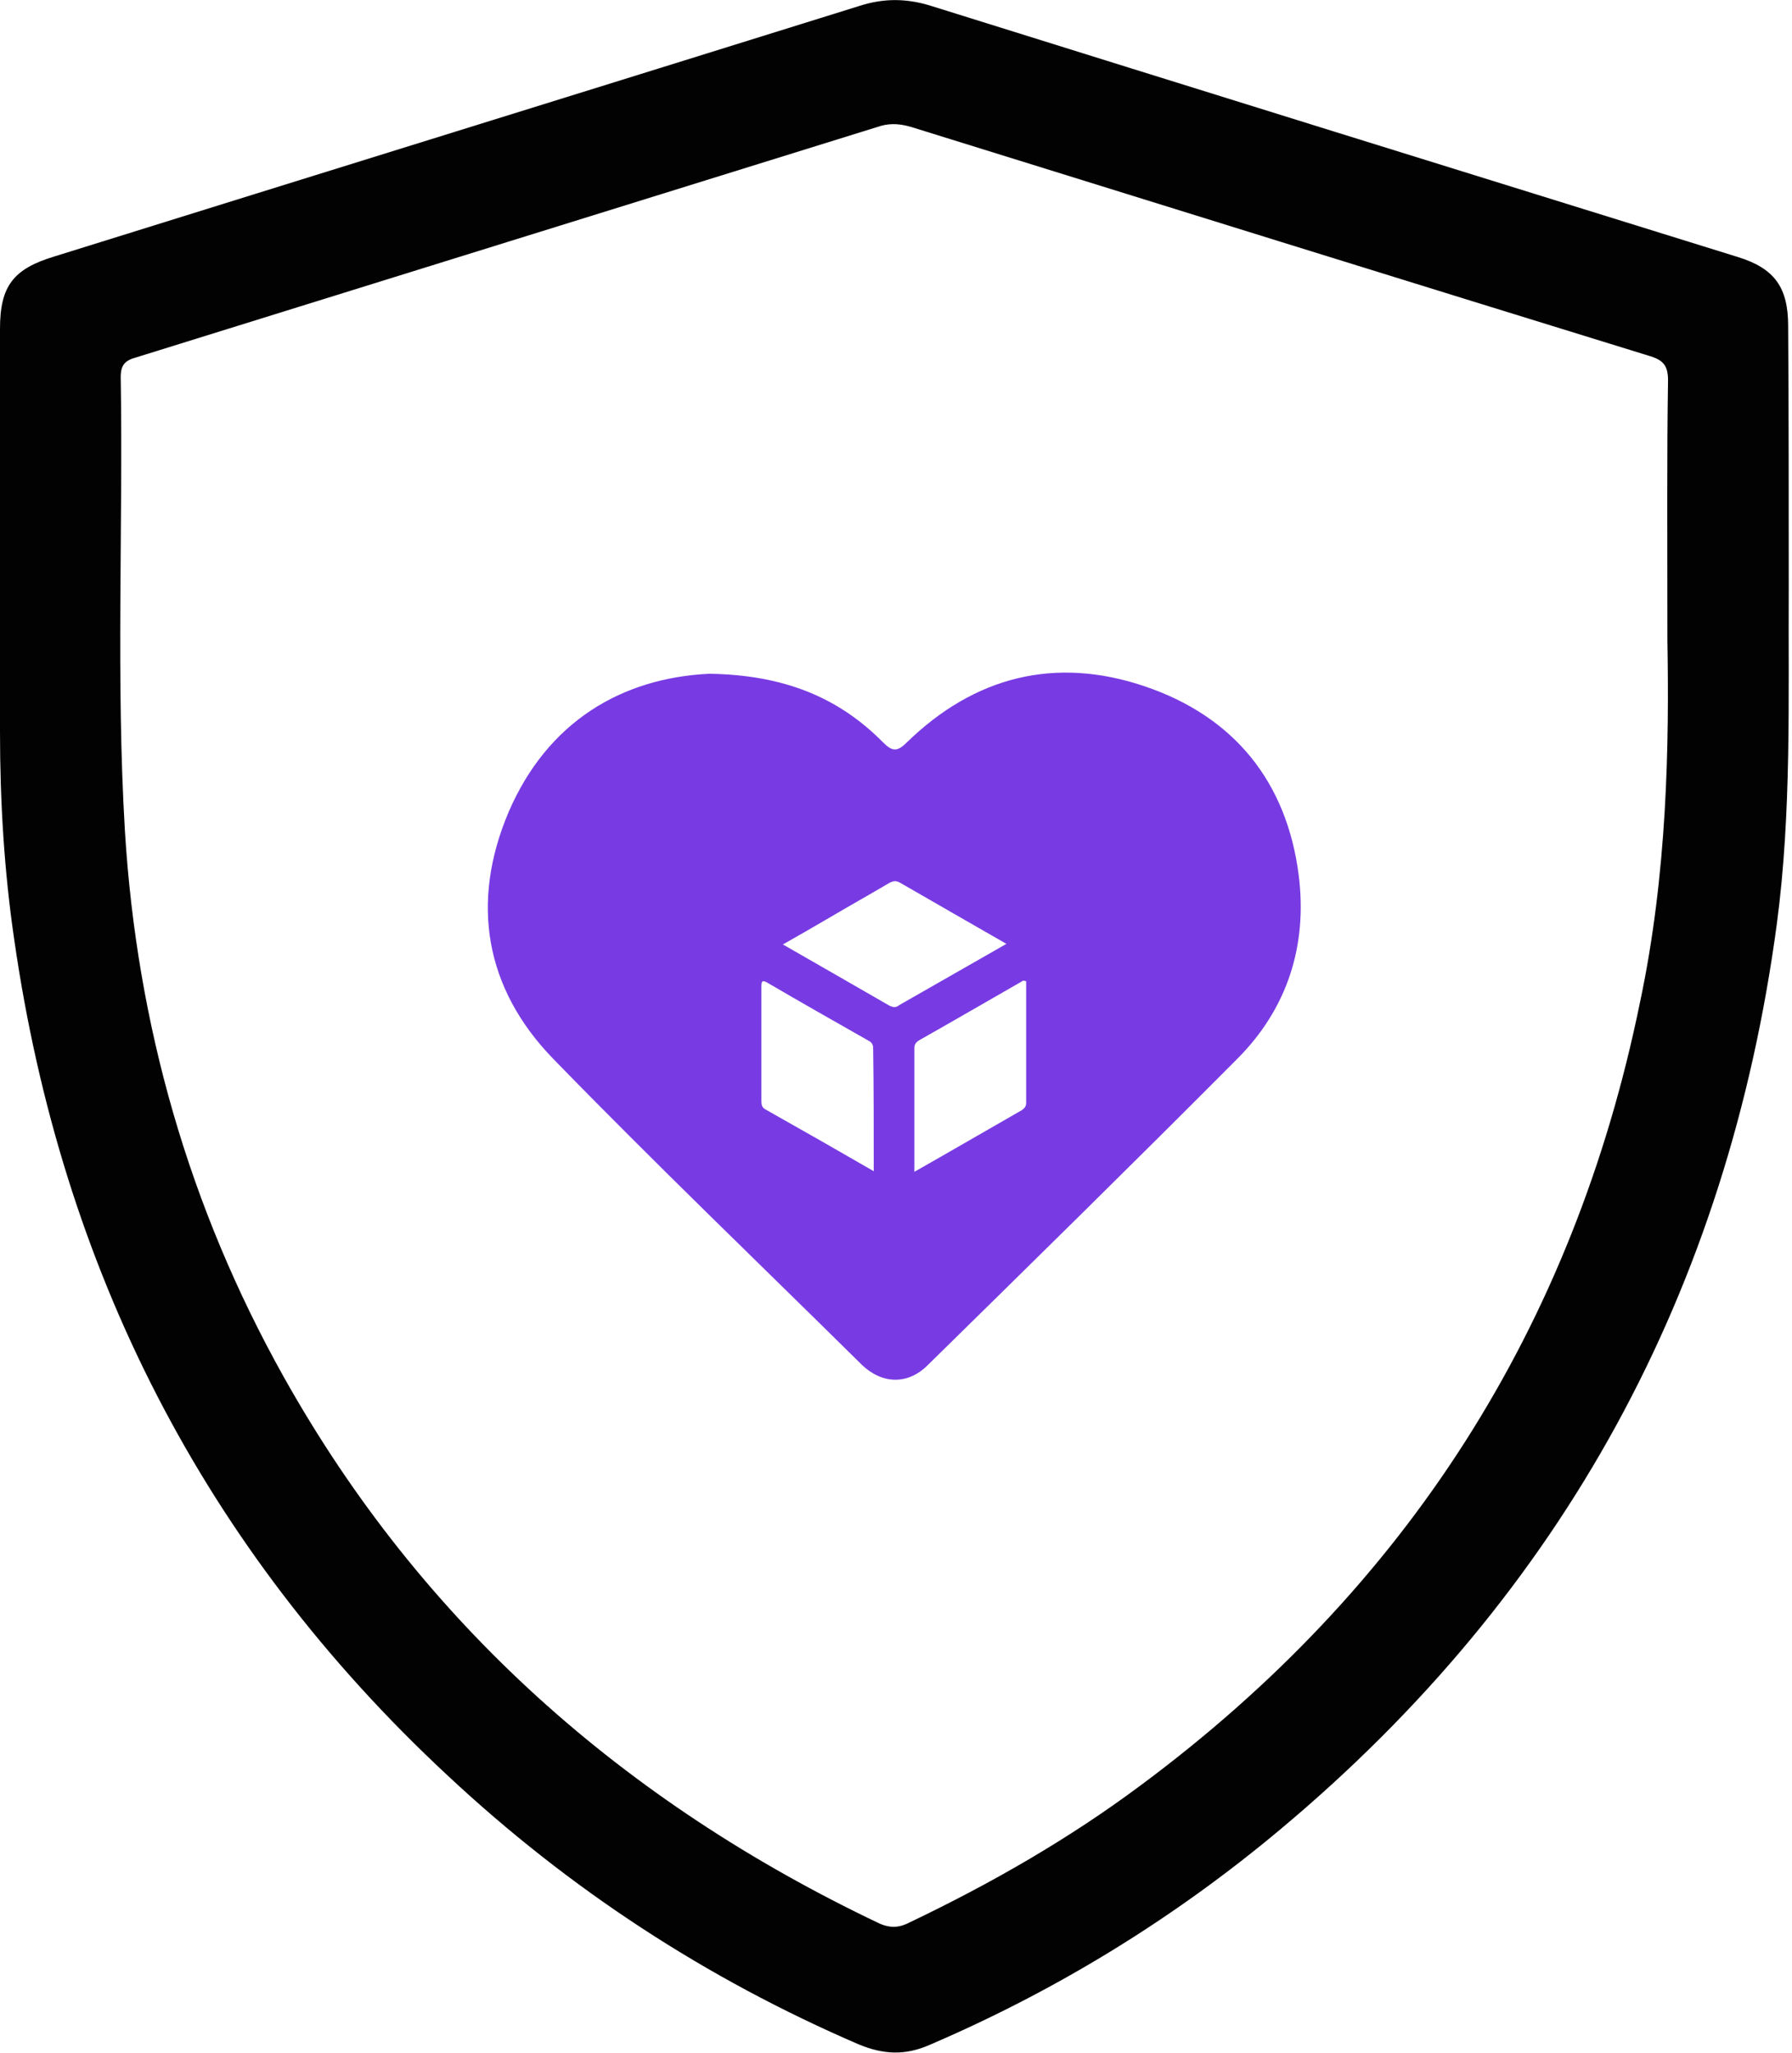<svg width="55" height="63" viewBox="0 0 55 63" fill="none" xmlns="http://www.w3.org/2000/svg">
<g clip-path="url(#clip0_3_64)">
<path d="M54.9 18C54.882 21.462 54.992 24.923 54.533 28.367C53.029 39.571 48.003 48.863 39.29 56.15C36.025 58.883 32.43 61.087 28.523 62.763C27.771 63.091 27.111 63.055 26.359 62.745C21.663 60.723 17.462 57.972 13.739 54.492C6.237 47.514 1.889 38.915 0.44 28.859C0.128 26.745 0 24.595 0 22.464C0 18.328 0 14.211 0 10.093C0 8.782 0.404 8.253 1.669 7.871C9.905 5.302 18.141 2.751 26.377 0.182C27.111 -0.054 27.789 -0.054 28.523 0.164C36.796 2.751 45.068 5.32 53.341 7.889C54.46 8.235 54.882 8.818 54.882 10.002C54.9 12.68 54.9 15.34 54.9 18ZM51.176 19.658C51.176 16.452 51.158 14.065 51.195 11.678C51.195 11.241 51.066 11.059 50.645 10.931C43.087 8.599 35.53 6.249 27.973 3.899C27.661 3.808 27.367 3.772 27.037 3.863C19.425 6.231 11.794 8.599 4.182 10.968C3.852 11.059 3.705 11.187 3.705 11.569C3.779 16.215 3.558 20.861 3.834 25.506C4.2 31.446 5.796 37.057 8.713 42.267C12.95 49.828 19.168 55.312 26.982 59.029C27.349 59.193 27.624 59.156 27.936 58.992C30.412 57.808 32.797 56.442 34.998 54.802C43.179 48.735 48.297 40.719 50.333 30.771C51.176 26.8 51.231 22.828 51.176 19.658Z" fill="#020202"/>
<path d="M39.859 26.854C39.492 23.994 37.878 21.99 35.127 21.061C32.375 20.132 29.899 20.769 27.826 22.791C27.514 23.101 27.367 23.047 27.092 22.773C25.717 21.389 24.047 20.715 21.773 20.678C19.076 20.806 16.802 22.154 15.61 24.923C14.436 27.692 14.876 30.334 16.985 32.502C20.085 35.69 23.295 38.769 26.45 41.885C27.074 42.486 27.863 42.504 28.468 41.903C31.641 38.787 34.815 35.672 37.951 32.52C39.51 30.972 40.134 29.022 39.859 26.854ZM26.817 35.945C25.68 35.289 24.598 34.67 23.497 34.051C23.387 33.996 23.369 33.905 23.369 33.795C23.369 32.63 23.369 31.464 23.369 30.298C23.369 30.115 23.387 30.061 23.57 30.17C24.598 30.771 25.625 31.354 26.652 31.937C26.762 31.992 26.799 32.065 26.799 32.174C26.817 33.395 26.817 34.634 26.817 35.945ZM27.294 30.862C26.212 30.243 25.148 29.623 24.029 28.986C24.543 28.694 25.02 28.421 25.515 28.13C26.102 27.783 26.689 27.456 27.276 27.109C27.404 27.036 27.496 27.018 27.624 27.091C28.706 27.71 29.77 28.33 30.889 28.968C29.77 29.605 28.688 30.225 27.606 30.844C27.496 30.935 27.404 30.917 27.294 30.862ZM31.366 34.069C30.284 34.688 29.22 35.308 28.064 35.964C28.064 34.652 28.064 33.413 28.064 32.156C28.064 32.047 28.119 31.992 28.193 31.937C29.257 31.336 30.321 30.717 31.403 30.097C31.421 30.097 31.44 30.097 31.495 30.115C31.495 31.354 31.495 32.611 31.495 33.85C31.495 33.959 31.44 34.014 31.366 34.069Z" fill="#783BE3"/>
</g>
<defs>
<clipPath id="clip0_3_64">
<rect width="54.9" height="63" fill="white"/>
</clipPath>
</defs>
</svg>